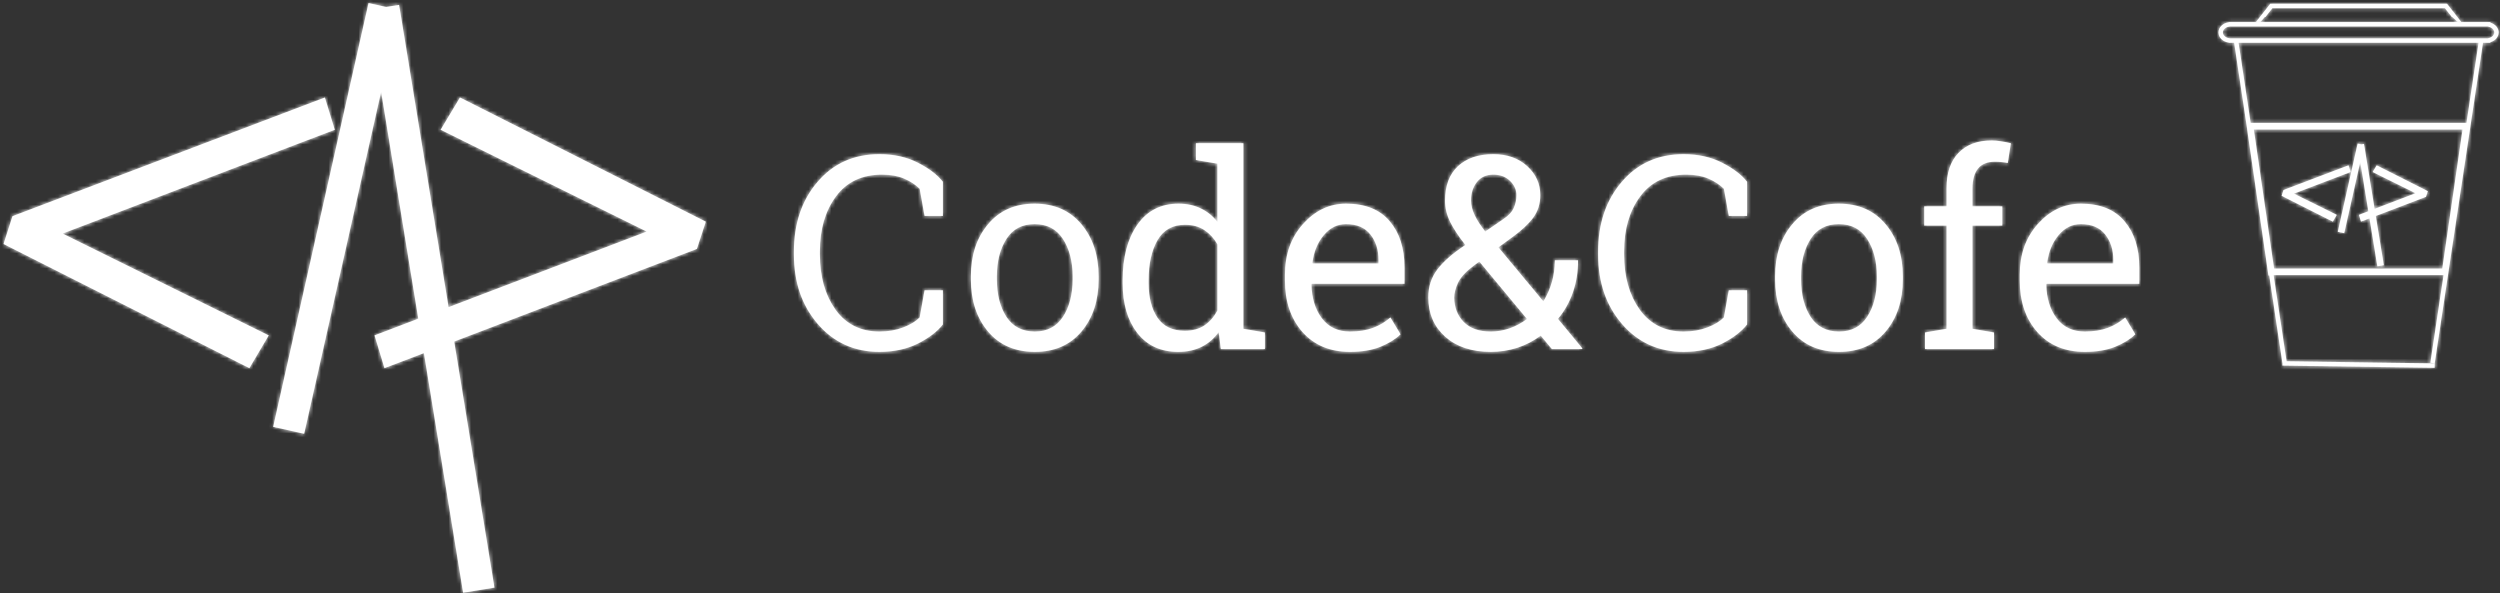 <svg width="666" height="158" viewBox="0 0 666 158" fill="none" xmlns="http://www.w3.org/2000/svg">
<rect x="0" y="0" width="666" height="158" fill="#333333" stroke="none"/>
<mask id="path-1-inside-1" fill="white">
<path fill-rule="evenodd" clip-rule="evenodd" d="M101.534 24.452L81.033 115.568L72.772 113.709L98.175 0.804L102.871 1.861L106.326 1.295L119.503 81.824L172.283 61.694L117.374 34.571L122.535 25.971L188.028 59.048L185.646 66.325L121.003 90.99L131.729 156.539L123.372 157.907L112.927 94.072L102.423 98.08L99.777 89.347L111.427 84.904L101.534 24.452ZM86.546 25.971L89.192 34.571L16.686 62.224L71.595 89.347L66.435 98.08L0.941 65.002L3.323 57.593L86.546 25.971ZM251.188 57.527H246.301L245 50.285C243.875 49.184 242.492 48.281 240.852 47.578C239.211 46.875 237.254 46.523 234.98 46.523C229.66 46.523 225.57 48.457 222.711 52.324C219.852 56.168 218.422 61.055 218.422 66.984V67.793C218.422 73.723 219.816 78.633 222.605 82.523C225.418 86.391 229.309 88.324 234.277 88.324C236.598 88.324 238.707 87.961 240.605 87.234C242.504 86.508 243.969 85.617 245 84.562L246.301 77.32H251.188V86.426C249.711 88.324 247.496 90.023 244.543 91.523C241.59 93 238.168 93.738 234.277 93.738C227.621 93.738 222.16 91.277 217.895 86.356C213.629 81.434 211.496 75.246 211.496 67.793V67.055C211.496 59.555 213.594 53.355 217.789 48.457C221.984 43.535 227.48 41.074 234.277 41.074C238.168 41.074 241.59 41.836 244.543 43.359C247.496 44.859 249.711 46.547 251.188 48.422V57.527ZM258.641 73.629C258.641 68.004 260.164 63.375 263.211 59.742C266.258 56.086 270.395 54.258 275.621 54.258C280.871 54.258 285.02 56.074 288.066 59.707C291.137 63.34 292.672 67.981 292.672 73.629V74.402C292.672 80.074 291.148 84.715 288.102 88.324C285.055 91.934 280.918 93.738 275.691 93.738C270.418 93.738 266.258 91.934 263.211 88.324C260.164 84.691 258.641 80.051 258.641 74.402V73.629ZM265.566 74.402C265.566 78.434 266.41 81.762 268.098 84.387C269.809 87.012 272.34 88.324 275.691 88.324C278.973 88.324 281.469 87.012 283.18 84.387C284.891 81.762 285.746 78.434 285.746 74.402V73.629C285.746 69.644 284.891 66.328 283.18 63.68C281.469 61.031 278.949 59.707 275.621 59.707C272.293 59.707 269.785 61.031 268.098 63.68C266.41 66.328 265.566 69.644 265.566 73.629V74.402ZM324.664 88.465C323.422 90.199 321.898 91.512 320.094 92.402C318.312 93.293 316.238 93.738 313.871 93.738C309.23 93.738 305.598 92.062 302.973 88.711C300.371 85.336 299.07 80.906 299.07 75.422V74.684C299.07 68.566 300.371 63.633 302.973 59.883C305.598 56.133 309.254 54.258 313.941 54.258C316.191 54.258 318.172 54.68 319.883 55.523C321.617 56.344 323.094 57.539 324.312 59.109V43.605L318.582 42.621V38.156H324.312H331.238V87.586L336.969 88.57V93H325.227L324.664 88.465ZM305.996 75.422C305.996 79.242 306.781 82.312 308.352 84.633C309.922 86.953 312.348 88.113 315.629 88.113C317.691 88.113 319.426 87.644 320.832 86.707C322.238 85.769 323.398 84.445 324.312 82.734V65.086C323.422 63.492 322.262 62.227 320.832 61.289C319.402 60.352 317.691 59.883 315.699 59.883C312.395 59.883 309.945 61.254 308.352 63.996C306.781 66.738 305.996 70.301 305.996 74.684V75.422ZM359.645 93.738C354.348 93.738 350.129 91.981 346.988 88.465C343.871 84.926 342.312 80.344 342.312 74.719V73.172C342.312 67.758 343.918 63.258 347.129 59.672C350.363 56.062 354.184 54.258 358.59 54.258C363.699 54.258 367.566 55.805 370.191 58.898C372.84 61.992 374.164 66.117 374.164 71.273V75.598H349.484L349.379 75.773C349.449 79.43 350.375 82.441 352.156 84.809C353.938 87.152 356.434 88.324 359.645 88.324C361.988 88.324 364.039 87.996 365.797 87.34C367.578 86.66 369.113 85.734 370.402 84.562L373.109 89.062C371.75 90.375 369.945 91.488 367.695 92.402C365.469 93.293 362.785 93.738 359.645 93.738ZM358.59 59.707C356.27 59.707 354.289 60.691 352.648 62.66C351.008 64.606 350 67.055 349.625 70.008L349.695 70.184H367.238V69.269C367.238 66.551 366.512 64.277 365.059 62.449C363.605 60.621 361.449 59.707 358.59 59.707ZM380.492 79.219C380.492 76.359 381.312 73.863 382.953 71.731C384.617 69.574 387.09 67.418 390.371 65.262C388.543 62.941 387.184 60.879 386.293 59.074C385.402 57.246 384.957 55.371 384.957 53.449C384.957 49.488 386.094 46.441 388.367 44.309C390.664 42.152 393.816 41.074 397.824 41.074C401.527 41.074 404.539 42.141 406.859 44.273C409.18 46.406 410.34 48.973 410.34 51.973C410.34 54.27 409.719 56.262 408.477 57.949C407.258 59.613 405.441 61.324 403.027 63.082L399.195 65.894L411.148 80.273C412.109 78.75 412.859 77.062 413.398 75.211C413.938 73.359 414.207 71.402 414.207 69.34H420.395C420.395 72.41 419.938 75.258 419.023 77.883C418.109 80.508 416.785 82.863 415.051 84.949L421.555 92.824L421.484 93H413.434L410.445 89.414C408.57 90.82 406.496 91.898 404.223 92.648C401.949 93.375 399.594 93.738 397.156 93.738C392.07 93.738 388.016 92.391 384.992 89.695C381.992 87 380.492 83.508 380.492 79.219ZM397.156 88.324C398.844 88.324 400.508 88.043 402.148 87.481C403.789 86.894 405.336 86.062 406.789 84.984L394.098 69.691L392.691 70.711C390.559 72.305 389.141 73.828 388.438 75.281C387.758 76.734 387.418 78.047 387.418 79.219C387.418 81.867 388.25 84.047 389.914 85.758C391.578 87.469 393.992 88.324 397.156 88.324ZM391.883 53.379C391.883 54.621 392.199 55.922 392.832 57.281C393.465 58.617 394.414 60.082 395.68 61.676L400.531 58.336C401.867 57.445 402.77 56.484 403.238 55.453C403.73 54.398 403.977 53.238 403.977 51.973C403.977 50.543 403.402 49.277 402.254 48.176C401.129 47.074 399.652 46.523 397.824 46.523C395.926 46.523 394.461 47.191 393.43 48.527C392.398 49.84 391.883 51.457 391.883 53.379ZM465.43 57.527H460.543L459.242 50.285C458.117 49.184 456.734 48.281 455.094 47.578C453.453 46.875 451.496 46.523 449.223 46.523C443.902 46.523 439.812 48.457 436.953 52.324C434.094 56.168 432.664 61.055 432.664 66.984V67.793C432.664 73.723 434.059 78.633 436.848 82.523C439.66 86.391 443.551 88.324 448.52 88.324C450.84 88.324 452.949 87.961 454.848 87.234C456.746 86.508 458.211 85.617 459.242 84.562L460.543 77.32H465.43V86.426C463.953 88.324 461.738 90.023 458.785 91.523C455.832 93 452.41 93.738 448.52 93.738C441.863 93.738 436.402 91.277 432.137 86.356C427.871 81.434 425.738 75.246 425.738 67.793V67.055C425.738 59.555 427.836 53.355 432.031 48.457C436.227 43.535 441.723 41.074 448.52 41.074C452.41 41.074 455.832 41.836 458.785 43.359C461.738 44.859 463.953 46.547 465.43 48.422V57.527ZM472.883 73.629C472.883 68.004 474.406 63.375 477.453 59.742C480.5 56.086 484.637 54.258 489.863 54.258C495.113 54.258 499.262 56.074 502.309 59.707C505.379 63.34 506.914 67.981 506.914 73.629V74.402C506.914 80.074 505.391 84.715 502.344 88.324C499.297 91.934 495.16 93.738 489.934 93.738C484.66 93.738 480.5 91.934 477.453 88.324C474.406 84.691 472.883 80.051 472.883 74.402V73.629ZM479.809 74.402C479.809 78.434 480.652 81.762 482.34 84.387C484.051 87.012 486.582 88.324 489.934 88.324C493.215 88.324 495.711 87.012 497.422 84.387C499.133 81.762 499.988 78.434 499.988 74.402V73.629C499.988 69.644 499.133 66.328 497.422 63.68C495.711 61.031 493.191 59.707 489.863 59.707C486.535 59.707 484.027 61.031 482.34 63.68C480.652 66.328 479.809 69.644 479.809 73.629V74.402ZM512.609 54.961H518.551V50.145C518.551 46.09 519.605 42.961 521.715 40.758C523.848 38.531 526.812 37.418 530.609 37.418C531.406 37.418 532.203 37.488 533 37.629C533.82 37.746 534.723 37.922 535.707 38.156L534.863 43.43C534.441 43.336 533.926 43.254 533.316 43.184C532.73 43.113 532.121 43.078 531.488 43.078C529.449 43.078 527.937 43.688 526.953 44.906C525.969 46.102 525.477 47.848 525.477 50.145V54.961H533.422V60.094H525.477V87.586L531.207 88.57V93H512.82V88.57L518.551 87.586V60.094H512.609V54.961ZM555.395 93.738C550.098 93.738 545.879 91.981 542.738 88.465C539.621 84.926 538.062 80.344 538.062 74.719V73.172C538.062 67.758 539.668 63.258 542.879 59.672C546.113 56.062 549.934 54.258 554.34 54.258C559.449 54.258 563.316 55.805 565.941 58.898C568.59 61.992 569.914 66.117 569.914 71.273V75.598H545.234L545.129 75.773C545.199 79.43 546.125 82.441 547.906 84.809C549.687 87.152 552.184 88.324 555.395 88.324C557.738 88.324 559.789 87.996 561.547 87.34C563.328 86.66 564.863 85.734 566.152 84.562L568.859 89.062C567.5 90.375 565.695 91.488 563.445 92.402C561.219 93.293 558.535 93.738 555.395 93.738ZM554.34 59.707C552.02 59.707 550.039 60.691 548.398 62.66C546.758 64.606 545.75 67.055 545.375 70.008L545.445 70.184H562.988V69.269C562.988 66.551 562.262 64.277 560.809 62.449C559.355 60.621 557.199 59.707 554.34 59.707ZM602.179 5.849H600.992L601.915 4.674L604.798 1H651.887L654.77 4.674L655.693 5.849H654.725L653.272 4.527H653.16L651.315 2.176H605.37L603.525 4.527H603.363L602.179 5.849ZM594.12 7.052L593.928 7.079C592.763 7.242 592.176 8.019 592.176 8.641C592.176 9.263 592.763 10.041 593.928 10.204L594.12 10.23L594.318 10.23L662.331 10.23H662.331H662.733L663.105 10.121C664.031 9.848 664.473 9.193 664.473 8.641C664.473 8.089 664.031 7.434 663.105 7.161L662.733 7.052H662.331H594.318H594.12ZM663.437 6.034V5.876H662.331H662.261H594.94H594.318H593.765V5.915C592.196 6.134 591 7.271 591 8.641C591 10.011 592.196 11.148 593.765 11.368V11.406L594.318 11.406L594.94 11.406H595.177L598.641 34.397V34.504L604.313 73.422L604.517 73.392L608.038 96.757L608.029 97.397L648.586 97.984L648.603 96.809L652.127 73.422L652.13 73.422L652.209 72.878L661.472 11.406H662.261H662.331H662.331H663.437V11.249C664.725 10.869 665.649 9.845 665.649 8.641C665.649 7.437 664.725 6.413 663.437 6.034ZM657.068 32.74L660.283 11.406H596.366L599.58 32.74H657.068ZM605.692 73.298L609.148 96.237L648.603 96.809L647.44 96.634L650.957 73.298H605.692ZM656.019 34.504H600.423L605.82 71.534H650.623L656.019 34.504ZM628.773 43.156L624.504 62.13L622.783 61.743L628.073 38.231L629.051 38.451L629.771 38.334L632.602 55.634L643.506 51.475L632.071 45.827L633.146 44.036L646.784 50.924L646.289 52.44L632.914 57.543L635.061 70.662L633.321 70.946L631.232 58.185L628.958 59.052L628.407 57.234L630.92 56.276L628.773 43.156ZM625.652 44.036L626.203 45.827L611.104 51.586L622.538 57.234L621.464 59.052L607.825 52.164L608.321 50.621L625.652 44.036Z"/>
</mask>
<path fill-rule="evenodd" clip-rule="evenodd" d="M101.534 24.452L81.033 115.568L72.772 113.709L98.175 0.804L102.871 1.861L106.326 1.295L119.503 81.824L172.283 61.694L117.374 34.571L122.535 25.971L188.028 59.048L185.646 66.325L121.003 90.99L131.729 156.539L123.372 157.907L112.927 94.072L102.423 98.08L99.777 89.347L111.427 84.904L101.534 24.452ZM86.546 25.971L89.192 34.571L16.686 62.224L71.595 89.347L66.435 98.08L0.941 65.002L3.323 57.593L86.546 25.971ZM251.188 57.527H246.301L245 50.285C243.875 49.184 242.492 48.281 240.852 47.578C239.211 46.875 237.254 46.523 234.98 46.523C229.66 46.523 225.57 48.457 222.711 52.324C219.852 56.168 218.422 61.055 218.422 66.984V67.793C218.422 73.723 219.816 78.633 222.605 82.523C225.418 86.391 229.309 88.324 234.277 88.324C236.598 88.324 238.707 87.961 240.605 87.234C242.504 86.508 243.969 85.617 245 84.562L246.301 77.32H251.188V86.426C249.711 88.324 247.496 90.023 244.543 91.523C241.59 93 238.168 93.738 234.277 93.738C227.621 93.738 222.16 91.277 217.895 86.356C213.629 81.434 211.496 75.246 211.496 67.793V67.055C211.496 59.555 213.594 53.355 217.789 48.457C221.984 43.535 227.48 41.074 234.277 41.074C238.168 41.074 241.59 41.836 244.543 43.359C247.496 44.859 249.711 46.547 251.188 48.422V57.527ZM258.641 73.629C258.641 68.004 260.164 63.375 263.211 59.742C266.258 56.086 270.395 54.258 275.621 54.258C280.871 54.258 285.02 56.074 288.066 59.707C291.137 63.34 292.672 67.981 292.672 73.629V74.402C292.672 80.074 291.148 84.715 288.102 88.324C285.055 91.934 280.918 93.738 275.691 93.738C270.418 93.738 266.258 91.934 263.211 88.324C260.164 84.691 258.641 80.051 258.641 74.402V73.629ZM265.566 74.402C265.566 78.434 266.41 81.762 268.098 84.387C269.809 87.012 272.34 88.324 275.691 88.324C278.973 88.324 281.469 87.012 283.18 84.387C284.891 81.762 285.746 78.434 285.746 74.402V73.629C285.746 69.644 284.891 66.328 283.18 63.68C281.469 61.031 278.949 59.707 275.621 59.707C272.293 59.707 269.785 61.031 268.098 63.68C266.41 66.328 265.566 69.644 265.566 73.629V74.402ZM324.664 88.465C323.422 90.199 321.898 91.512 320.094 92.402C318.312 93.293 316.238 93.738 313.871 93.738C309.23 93.738 305.598 92.062 302.973 88.711C300.371 85.336 299.07 80.906 299.07 75.422V74.684C299.07 68.566 300.371 63.633 302.973 59.883C305.598 56.133 309.254 54.258 313.941 54.258C316.191 54.258 318.172 54.68 319.883 55.523C321.617 56.344 323.094 57.539 324.312 59.109V43.605L318.582 42.621V38.156H324.312H331.238V87.586L336.969 88.57V93H325.227L324.664 88.465ZM305.996 75.422C305.996 79.242 306.781 82.312 308.352 84.633C309.922 86.953 312.348 88.113 315.629 88.113C317.691 88.113 319.426 87.644 320.832 86.707C322.238 85.769 323.398 84.445 324.312 82.734V65.086C323.422 63.492 322.262 62.227 320.832 61.289C319.402 60.352 317.691 59.883 315.699 59.883C312.395 59.883 309.945 61.254 308.352 63.996C306.781 66.738 305.996 70.301 305.996 74.684V75.422ZM359.645 93.738C354.348 93.738 350.129 91.981 346.988 88.465C343.871 84.926 342.312 80.344 342.312 74.719V73.172C342.312 67.758 343.918 63.258 347.129 59.672C350.363 56.062 354.184 54.258 358.59 54.258C363.699 54.258 367.566 55.805 370.191 58.898C372.84 61.992 374.164 66.117 374.164 71.273V75.598H349.484L349.379 75.773C349.449 79.43 350.375 82.441 352.156 84.809C353.938 87.152 356.434 88.324 359.645 88.324C361.988 88.324 364.039 87.996 365.797 87.34C367.578 86.66 369.113 85.734 370.402 84.562L373.109 89.062C371.75 90.375 369.945 91.488 367.695 92.402C365.469 93.293 362.785 93.738 359.645 93.738ZM358.59 59.707C356.27 59.707 354.289 60.691 352.648 62.66C351.008 64.606 350 67.055 349.625 70.008L349.695 70.184H367.238V69.269C367.238 66.551 366.512 64.277 365.059 62.449C363.605 60.621 361.449 59.707 358.59 59.707ZM380.492 79.219C380.492 76.359 381.312 73.863 382.953 71.731C384.617 69.574 387.09 67.418 390.371 65.262C388.543 62.941 387.184 60.879 386.293 59.074C385.402 57.246 384.957 55.371 384.957 53.449C384.957 49.488 386.094 46.441 388.367 44.309C390.664 42.152 393.816 41.074 397.824 41.074C401.527 41.074 404.539 42.141 406.859 44.273C409.18 46.406 410.34 48.973 410.34 51.973C410.34 54.27 409.719 56.262 408.477 57.949C407.258 59.613 405.441 61.324 403.027 63.082L399.195 65.894L411.148 80.273C412.109 78.75 412.859 77.062 413.398 75.211C413.938 73.359 414.207 71.402 414.207 69.34H420.395C420.395 72.41 419.938 75.258 419.023 77.883C418.109 80.508 416.785 82.863 415.051 84.949L421.555 92.824L421.484 93H413.434L410.445 89.414C408.57 90.82 406.496 91.898 404.223 92.648C401.949 93.375 399.594 93.738 397.156 93.738C392.07 93.738 388.016 92.391 384.992 89.695C381.992 87 380.492 83.508 380.492 79.219ZM397.156 88.324C398.844 88.324 400.508 88.043 402.148 87.481C403.789 86.894 405.336 86.062 406.789 84.984L394.098 69.691L392.691 70.711C390.559 72.305 389.141 73.828 388.438 75.281C387.758 76.734 387.418 78.047 387.418 79.219C387.418 81.867 388.25 84.047 389.914 85.758C391.578 87.469 393.992 88.324 397.156 88.324ZM391.883 53.379C391.883 54.621 392.199 55.922 392.832 57.281C393.465 58.617 394.414 60.082 395.68 61.676L400.531 58.336C401.867 57.445 402.77 56.484 403.238 55.453C403.73 54.398 403.977 53.238 403.977 51.973C403.977 50.543 403.402 49.277 402.254 48.176C401.129 47.074 399.652 46.523 397.824 46.523C395.926 46.523 394.461 47.191 393.43 48.527C392.398 49.84 391.883 51.457 391.883 53.379ZM465.43 57.527H460.543L459.242 50.285C458.117 49.184 456.734 48.281 455.094 47.578C453.453 46.875 451.496 46.523 449.223 46.523C443.902 46.523 439.812 48.457 436.953 52.324C434.094 56.168 432.664 61.055 432.664 66.984V67.793C432.664 73.723 434.059 78.633 436.848 82.523C439.66 86.391 443.551 88.324 448.52 88.324C450.84 88.324 452.949 87.961 454.848 87.234C456.746 86.508 458.211 85.617 459.242 84.562L460.543 77.32H465.43V86.426C463.953 88.324 461.738 90.023 458.785 91.523C455.832 93 452.41 93.738 448.52 93.738C441.863 93.738 436.402 91.277 432.137 86.356C427.871 81.434 425.738 75.246 425.738 67.793V67.055C425.738 59.555 427.836 53.355 432.031 48.457C436.227 43.535 441.723 41.074 448.52 41.074C452.41 41.074 455.832 41.836 458.785 43.359C461.738 44.859 463.953 46.547 465.43 48.422V57.527ZM472.883 73.629C472.883 68.004 474.406 63.375 477.453 59.742C480.5 56.086 484.637 54.258 489.863 54.258C495.113 54.258 499.262 56.074 502.309 59.707C505.379 63.34 506.914 67.981 506.914 73.629V74.402C506.914 80.074 505.391 84.715 502.344 88.324C499.297 91.934 495.16 93.738 489.934 93.738C484.66 93.738 480.5 91.934 477.453 88.324C474.406 84.691 472.883 80.051 472.883 74.402V73.629ZM479.809 74.402C479.809 78.434 480.652 81.762 482.34 84.387C484.051 87.012 486.582 88.324 489.934 88.324C493.215 88.324 495.711 87.012 497.422 84.387C499.133 81.762 499.988 78.434 499.988 74.402V73.629C499.988 69.644 499.133 66.328 497.422 63.68C495.711 61.031 493.191 59.707 489.863 59.707C486.535 59.707 484.027 61.031 482.34 63.68C480.652 66.328 479.809 69.644 479.809 73.629V74.402ZM512.609 54.961H518.551V50.145C518.551 46.09 519.605 42.961 521.715 40.758C523.848 38.531 526.812 37.418 530.609 37.418C531.406 37.418 532.203 37.488 533 37.629C533.82 37.746 534.723 37.922 535.707 38.156L534.863 43.43C534.441 43.336 533.926 43.254 533.316 43.184C532.73 43.113 532.121 43.078 531.488 43.078C529.449 43.078 527.937 43.688 526.953 44.906C525.969 46.102 525.477 47.848 525.477 50.145V54.961H533.422V60.094H525.477V87.586L531.207 88.57V93H512.82V88.57L518.551 87.586V60.094H512.609V54.961ZM555.395 93.738C550.098 93.738 545.879 91.981 542.738 88.465C539.621 84.926 538.062 80.344 538.062 74.719V73.172C538.062 67.758 539.668 63.258 542.879 59.672C546.113 56.062 549.934 54.258 554.34 54.258C559.449 54.258 563.316 55.805 565.941 58.898C568.59 61.992 569.914 66.117 569.914 71.273V75.598H545.234L545.129 75.773C545.199 79.43 546.125 82.441 547.906 84.809C549.687 87.152 552.184 88.324 555.395 88.324C557.738 88.324 559.789 87.996 561.547 87.34C563.328 86.66 564.863 85.734 566.152 84.562L568.859 89.062C567.5 90.375 565.695 91.488 563.445 92.402C561.219 93.293 558.535 93.738 555.395 93.738ZM554.34 59.707C552.02 59.707 550.039 60.691 548.398 62.66C546.758 64.606 545.75 67.055 545.375 70.008L545.445 70.184H562.988V69.269C562.988 66.551 562.262 64.277 560.809 62.449C559.355 60.621 557.199 59.707 554.34 59.707ZM602.179 5.849H600.992L601.915 4.674L604.798 1H651.887L654.77 4.674L655.693 5.849H654.725L653.272 4.527H653.16L651.315 2.176H605.37L603.525 4.527H603.363L602.179 5.849ZM594.12 7.052L593.928 7.079C592.763 7.242 592.176 8.019 592.176 8.641C592.176 9.263 592.763 10.041 593.928 10.204L594.12 10.23L594.318 10.23L662.331 10.23H662.331H662.733L663.105 10.121C664.031 9.848 664.473 9.193 664.473 8.641C664.473 8.089 664.031 7.434 663.105 7.161L662.733 7.052H662.331H594.318H594.12ZM663.437 6.034V5.876H662.331H662.261H594.94H594.318H593.765V5.915C592.196 6.134 591 7.271 591 8.641C591 10.011 592.196 11.148 593.765 11.368V11.406L594.318 11.406L594.94 11.406H595.177L598.641 34.397V34.504L604.313 73.422L604.517 73.392L608.038 96.757L608.029 97.397L648.586 97.984L648.603 96.809L652.127 73.422L652.13 73.422L652.209 72.878L661.472 11.406H662.261H662.331H662.331H663.437V11.249C664.725 10.869 665.649 9.845 665.649 8.641C665.649 7.437 664.725 6.413 663.437 6.034ZM657.068 32.74L660.283 11.406H596.366L599.58 32.74H657.068ZM605.692 73.298L609.148 96.237L648.603 96.809L647.44 96.634L650.957 73.298H605.692ZM656.019 34.504H600.423L605.82 71.534H650.623L656.019 34.504ZM628.773 43.156L624.504 62.13L622.783 61.743L628.073 38.231L629.051 38.451L629.771 38.334L632.602 55.634L643.506 51.475L632.071 45.827L633.146 44.036L646.784 50.924L646.289 52.44L632.914 57.543L635.061 70.662L633.321 70.946L631.232 58.185L628.958 59.052L628.407 57.234L630.92 56.276L628.773 43.156ZM625.652 44.036L626.203 45.827L611.104 51.586L622.538 57.234L621.464 59.052L607.825 52.164L608.321 50.621L625.652 44.036Z" fill="white"/>
<path d="M650.613 -11.089H606.072V20.143H650.613V-11.089ZM81.033 115.568L74.177 146.038L104.648 152.894L111.504 122.423L81.033 115.568ZM101.534 24.452L132.357 19.408L71.064 17.596L101.534 24.452ZM72.772 113.709L42.301 106.853L35.446 137.323L65.916 144.179L72.772 113.709ZM98.175 0.804L105.031 -29.666L74.561 -36.522L67.705 -6.052L98.175 0.804ZM102.871 1.861L96.016 32.331L101.931 33.662L107.915 32.683L102.871 1.861ZM106.326 1.295L137.148 -3.748L132.104 -34.571L101.282 -29.527L106.326 1.295ZM119.503 81.824L88.681 86.868L94.863 124.648L130.633 111.006L119.503 81.824ZM172.283 61.694L183.413 90.876L250.264 65.38L186.116 33.692L172.283 61.694ZM117.374 34.571L90.593 18.502L73.156 47.563L103.542 62.573L117.374 34.571ZM122.535 25.971L136.615 -1.908L110.694 -14.999L95.753 9.902L122.535 25.971ZM188.028 59.048L217.711 68.763L226.056 43.265L202.108 31.17L188.028 59.048ZM185.646 66.325L196.78 95.505L210.697 90.196L215.33 76.04L185.646 66.325ZM121.003 90.99L109.869 61.81L86.067 70.892L90.181 96.034L121.003 90.99ZM131.729 156.539L136.773 187.362L167.595 182.318L162.552 151.496L131.729 156.539ZM123.372 157.907L92.55 162.951L97.594 193.773L128.416 188.729L123.372 157.907ZM112.927 94.072L143.749 89.028L137.566 51.242L101.793 64.892L112.927 94.072ZM102.423 98.08L72.533 107.137L82.251 139.205L113.557 127.26L102.423 98.08ZM99.777 89.347L88.648 60.165L61.443 70.54L69.887 98.405L99.777 89.347ZM111.427 84.904L122.556 114.086L146.364 105.006L142.249 79.861L111.427 84.904ZM89.192 34.571L100.322 63.753L127.643 53.333L119.044 25.386L89.192 34.571ZM86.546 25.971L116.397 16.786L106.599 -15.06L75.453 -3.225L86.546 25.971ZM16.686 62.224L5.557 33.042L-61.295 58.538L2.854 90.226L16.686 62.224ZM71.595 89.347L98.484 105.236L115.609 76.254L85.427 61.345L71.595 89.347ZM66.435 98.08L52.355 125.958L78.451 139.138L93.324 113.968L66.435 98.08ZM0.941 65.002L-28.793 55.445L-36.959 80.85L-13.139 92.881L0.941 65.002ZM3.323 57.593L-7.77 28.397L-21.814 33.733L-26.411 48.035L3.323 57.593ZM246.301 57.527L215.56 63.049L220.178 88.76H246.301V57.527ZM251.188 57.527V88.76H282.42V57.527H251.188ZM245 50.285L275.74 44.764L273.977 34.947L266.851 27.969L245 50.285ZM222.711 52.324L247.77 70.966L247.797 70.929L247.824 70.893L222.711 52.324ZM222.605 82.523L197.222 100.72L197.284 100.807L197.347 100.893L222.605 82.523ZM245 84.562L267.331 106.398L274.043 99.533L275.74 90.084L245 84.562ZM246.301 77.32V46.088H220.178L215.56 71.799L246.301 77.32ZM251.188 77.32H282.42V46.088H251.188V77.32ZM251.188 86.426L275.841 105.601L282.42 97.142V86.426H251.188ZM244.543 91.523L258.51 119.458L258.599 119.414L258.687 119.369L244.543 91.523ZM217.789 48.457L241.51 68.773L241.534 68.745L241.558 68.717L217.789 48.457ZM244.543 43.359L230.224 71.116L230.311 71.161L230.399 71.205L244.543 43.359ZM251.188 48.422H282.42V37.6L275.725 29.099L251.188 48.422ZM263.211 59.742L287.141 79.812L287.173 79.775L287.204 79.737L263.211 59.742ZM288.066 59.707L264.137 79.777L264.174 79.822L264.212 79.868L288.066 59.707ZM263.211 88.324L239.281 108.394L239.313 108.433L239.345 108.471L263.211 88.324ZM268.098 84.387L241.826 101.276L241.879 101.358L241.933 101.441L268.098 84.387ZM320.094 92.402L306.272 64.395L306.199 64.431L306.126 64.467L320.094 92.402ZM324.664 88.465L355.659 84.621L345.819 5.289L299.273 70.279L324.664 88.465ZM302.973 88.711L278.236 107.778L278.31 107.874L278.384 107.969L302.973 88.711ZM302.973 59.883L277.386 41.972L277.349 42.026L277.311 42.08L302.973 59.883ZM319.883 55.523L306.069 83.535L306.298 83.648L306.529 83.757L319.883 55.523ZM324.312 59.109L299.639 78.259L355.545 150.291V59.109H324.312ZM324.312 43.605H355.545V17.281L329.6 12.824L324.312 43.605ZM318.582 42.621H287.35V68.946L313.294 73.403L318.582 42.621ZM318.582 38.156V6.924H287.35V38.156H318.582ZM331.238 38.156H362.471V6.924H331.238V38.156ZM331.238 87.586H300.006V113.911L325.951 118.367L331.238 87.586ZM336.969 88.57H368.201V62.246L342.256 57.789L336.969 88.57ZM336.969 93V124.232H368.201V93H336.969ZM325.227 93L294.232 96.844L297.629 124.232H325.227V93ZM324.312 82.734L351.86 97.451L355.545 90.554V82.734H324.312ZM324.312 65.086H355.545V56.951L351.577 49.85L324.312 65.086ZM308.352 63.996L281.349 48.302L281.298 48.389L281.249 48.476L308.352 63.996ZM346.988 88.465L323.551 109.108L323.623 109.19L323.696 109.272L346.988 88.465ZM347.129 59.672L323.869 38.829L323.861 38.837L347.129 59.672ZM370.191 58.898L346.377 79.105L346.421 79.157L346.465 79.209L370.191 58.898ZM374.164 75.598V106.83H405.396V75.598H374.164ZM349.484 75.598V44.365H331.801L322.703 59.529L349.484 75.598ZM349.379 75.773L322.597 59.705L317.98 67.401L318.152 76.374L349.379 75.773ZM352.156 84.809L327.2 103.587L327.245 103.647L327.29 103.707L352.156 84.809ZM365.797 87.34L376.72 116.6L376.826 116.56L376.931 116.52L365.797 87.34ZM370.402 84.562L397.165 68.463L377.55 35.855L349.393 61.453L370.402 84.562ZM373.109 89.062L394.803 111.531L412.687 94.264L399.872 72.963L373.109 89.062ZM367.695 92.402L379.295 121.401L379.373 121.37L379.45 121.338L367.695 92.402ZM352.648 62.66L376.523 82.796L376.583 82.725L376.642 82.655L352.648 62.66ZM349.625 70.008L318.642 66.073L317.623 74.097L320.627 81.607L349.625 70.008ZM349.695 70.184L320.697 81.783L328.55 101.416H349.695V70.184ZM367.238 70.184V101.416H398.471V70.184H367.238ZM382.953 71.731L358.228 52.649L358.213 52.668L358.198 52.688L382.953 71.731ZM390.371 65.262L407.523 91.363L435.969 72.67L414.904 45.933L390.371 65.262ZM386.293 59.074L358.215 72.753L358.25 72.825L358.286 72.896L386.293 59.074ZM388.367 44.309L409.736 67.086L409.744 67.079L388.367 44.309ZM408.477 57.949L383.324 39.434L383.302 39.465L383.279 39.495L408.477 57.949ZM403.027 63.082L384.643 37.834L384.595 37.869L384.548 37.904L403.027 63.082ZM399.195 65.894L380.716 40.716L353.969 60.347L375.178 85.86L399.195 65.894ZM411.148 80.273L387.131 100.239L414.622 133.309L437.565 96.936L411.148 80.273ZM414.207 69.34V38.108H382.975V69.34H414.207ZM420.395 69.34H451.627V38.108H420.395V69.34ZM415.051 84.949L391.035 64.981L374.489 84.882L390.97 104.838L415.051 84.949ZM421.555 92.824L450.553 104.424L457.434 87.221L445.636 72.936L421.555 92.824ZM421.484 93V124.232H442.63L450.483 104.599L421.484 93ZM413.434 93L389.44 112.994L398.805 124.232H413.434V93ZM410.445 89.414L434.439 69.42L415.443 46.625L391.706 64.428L410.445 89.414ZM404.223 92.648L413.73 122.398L413.869 122.354L414.007 122.308L404.223 92.648ZM384.992 89.695L364.119 112.928L364.164 112.968L364.209 113.009L384.992 89.695ZM402.148 87.481L412.278 117.025L412.466 116.96L412.653 116.893L402.148 87.481ZM406.789 84.984L425.399 110.067L451.884 90.417L430.823 65.039L406.789 84.984ZM394.098 69.691L418.132 49.746L399.45 27.234L375.765 44.405L394.098 69.691ZM392.691 70.711L374.359 45.425L374.177 45.557L373.996 45.692L392.691 70.711ZM388.438 75.281L360.323 61.678L360.234 61.863L360.147 62.049L388.438 75.281ZM392.832 57.281L364.517 70.462L364.562 70.557L364.606 70.651L392.832 57.281ZM395.68 61.676L371.221 81.099L389.362 103.942L413.389 87.402L395.68 61.676ZM400.531 58.336L383.207 32.349L383.013 32.478L382.821 32.61L400.531 58.336ZM403.238 55.453L374.936 42.245L374.87 42.387L374.805 42.529L403.238 55.453ZM402.254 48.176L380.403 70.492L380.518 70.604L380.634 70.716L402.254 48.176ZM393.43 48.527L417.988 67.823L418.071 67.718L418.153 67.612L393.43 48.527ZM460.543 57.527L429.803 63.049L434.421 88.76H460.543V57.527ZM465.43 57.527V88.76H496.662V57.527H465.43ZM459.242 50.285L489.983 44.764L488.219 34.947L481.093 27.969L459.242 50.285ZM436.953 52.324L462.012 70.966L462.039 70.929L462.066 70.893L436.953 52.324ZM436.848 82.523L411.464 100.72L411.526 100.807L411.589 100.893L436.848 82.523ZM459.242 84.562L481.573 106.398L488.285 99.533L489.983 90.084L459.242 84.562ZM460.543 77.32V46.088H434.421L429.803 71.799L460.543 77.32ZM465.43 77.32H496.662V46.088H465.43V77.32ZM465.43 86.426L490.083 105.601L496.662 97.142V86.426H465.43ZM458.785 91.523L472.753 119.458L472.841 119.414L472.929 119.369L458.785 91.523ZM432.031 48.457L455.753 68.773L455.777 68.745L455.8 68.717L432.031 48.457ZM458.785 43.359L444.466 71.116L444.554 71.161L444.641 71.205L458.785 43.359ZM465.43 48.422H496.662V37.6L489.967 29.099L465.43 48.422ZM477.453 59.742L501.383 79.812L501.415 79.775L501.446 79.737L477.453 59.742ZM502.309 59.707L478.379 79.777L478.417 79.822L478.455 79.868L502.309 59.707ZM477.453 88.324L453.523 108.394L453.555 108.433L453.587 108.471L477.453 88.324ZM482.34 84.387L456.068 101.276L456.121 101.358L456.175 101.441L482.34 84.387ZM518.551 54.961V86.193H549.783V54.961H518.551ZM512.609 54.961V23.729H481.377V54.961H512.609ZM521.715 40.758L499.161 19.153L499.155 19.159L521.715 40.758ZM533 37.629L527.572 68.386L528.076 68.475L528.583 68.547L533 37.629ZM535.707 38.156L566.547 43.091L571.124 14.484L542.941 7.773L535.707 38.156ZM534.863 43.43L528.088 73.918L560.463 81.113L565.703 48.364L534.863 43.43ZM533.316 43.184L529.595 74.193L529.666 74.202L529.736 74.21L533.316 43.184ZM526.953 44.906L551.062 64.761L551.157 64.646L551.25 64.531L526.953 44.906ZM525.477 54.961H494.244V86.193H525.477V54.961ZM533.422 54.961H564.654V23.729H533.422V54.961ZM533.422 60.094V91.326H564.654V60.094H533.422ZM525.477 60.094V28.861H494.244V60.094H525.477ZM525.477 87.586H494.244V113.911L520.189 118.367L525.477 87.586ZM531.207 88.57H562.439V62.246L536.495 57.789L531.207 88.57ZM531.207 93V124.232H562.439V93H531.207ZM512.82 93H481.588V124.232H512.82V93ZM512.82 88.57L507.533 57.789L481.588 62.246V88.57H512.82ZM518.551 87.586L523.838 118.367L549.783 113.911V87.586H518.551ZM518.551 60.094H549.783V28.861H518.551V60.094ZM512.609 60.094H481.377V91.326H512.609V60.094ZM542.738 88.465L519.301 109.108L519.373 109.19L519.446 109.272L542.738 88.465ZM542.879 59.672L519.619 38.829L519.611 38.837L542.879 59.672ZM565.941 58.898L542.126 79.105L542.171 79.157L542.215 79.209L565.941 58.898ZM569.914 75.598V106.83H601.146V75.598H569.914ZM545.234 75.598V44.365H527.551L518.453 59.529L545.234 75.598ZM545.129 75.773L518.347 59.705L513.73 67.401L513.902 76.374L545.129 75.773ZM547.906 84.809L522.95 103.587L522.995 103.647L523.04 103.707L547.906 84.809ZM561.547 87.34L572.47 116.6L572.576 116.56L572.681 116.52L561.547 87.34ZM566.152 84.562L592.915 68.463L573.3 35.855L545.143 61.453L566.152 84.562ZM568.859 89.062L590.553 111.531L608.436 94.264L595.622 72.963L568.859 89.062ZM563.445 92.402L575.045 121.401L575.123 121.37L575.2 121.338L563.445 92.402ZM548.398 62.66L572.273 82.796L572.333 82.725L572.392 82.655L548.398 62.66ZM545.375 70.008L514.392 66.073L513.373 74.097L516.377 81.607L545.375 70.008ZM545.445 70.184L516.447 81.783L524.3 101.416H545.445V70.184ZM562.988 70.184V101.416H594.221V70.184H562.988ZM600.992 5.849L576.424 -13.434L536.776 37.081H600.992V5.849ZM602.179 5.849V37.081H616.137L625.448 26.682L602.179 5.849ZM601.915 4.674L577.347 -14.61L577.346 -14.61L601.915 4.674ZM604.798 1V-30.232H589.609L580.23 -18.284L604.798 1ZM651.887 1L676.455 -18.283L667.077 -30.232H651.887V1ZM654.77 4.674L630.202 23.957L630.202 23.958L654.77 4.674ZM655.693 5.849V37.081H719.912L680.261 -13.435L655.693 5.849ZM654.725 5.849L633.7 28.945L642.638 37.081H654.725V5.849ZM653.272 4.527L674.297 -18.569L665.359 -26.706H653.272V4.527ZM653.16 4.527L628.592 23.81L637.971 35.759H653.16V4.527ZM651.315 2.176L675.883 -17.108L666.505 -29.057H651.315V2.176ZM605.37 2.176V-29.057H590.18L580.802 -17.108L605.37 2.176ZM603.525 4.527V35.759H618.715L628.093 23.81L603.525 4.527ZM603.363 4.527V-26.706H589.404L580.094 -16.306L603.363 4.527ZM593.928 7.079L589.603 -23.852L589.603 -23.852L593.928 7.079ZM594.12 7.052V-24.18H591.947L589.796 -23.879L594.12 7.052ZM593.928 10.204L598.252 -20.728L598.252 -20.728L593.928 10.204ZM594.12 10.23L589.796 41.162L591.947 41.463L594.12 41.463L594.12 10.23ZM594.318 10.23L594.318 -21.002L594.318 -21.002L594.318 10.23ZM662.331 10.23V41.463V10.23ZM662.733 10.23V41.463H667.238L671.558 40.19L662.733 10.23ZM663.105 10.121L654.281 -19.839L654.279 -19.838L663.105 10.121ZM663.105 7.161L654.279 37.121L654.281 37.121L663.105 7.161ZM662.733 7.052L671.558 -22.907L667.238 -24.18H662.733V7.052ZM663.437 5.876H694.669V-25.356H663.437V5.876ZM663.437 6.034H632.205V29.393L654.612 35.993L663.437 6.034ZM593.765 5.876V-25.356H562.532V5.876H593.765ZM593.765 5.915L598.089 36.846L624.997 33.084V5.915H593.765ZM593.765 11.368H624.997V-15.802L598.089 -19.564L593.765 11.368ZM593.765 11.406H562.532V42.638L593.765 42.638L593.765 11.406ZM594.318 11.406L594.318 -19.826L594.318 -19.826L594.318 11.406ZM594.94 11.406L594.94 42.638H594.94V11.406ZM595.177 11.406L626.06 6.752L622.055 -19.826L595.177 -19.826V11.406ZM598.641 34.397H629.873V32.057L629.525 29.743L598.641 34.397ZM598.641 34.504H567.409V36.767L567.735 39.008L598.641 34.504ZM604.313 73.422L573.407 77.926L577.911 108.83L608.815 104.328L604.313 73.422ZM604.517 73.392L635.401 68.739L630.77 38.006L600.015 42.486L604.517 73.392ZM608.038 96.757L639.267 97.211L639.304 94.643L638.922 92.104L608.038 96.757ZM608.029 97.397L576.8 96.943L576.346 128.173L607.576 128.626L608.029 97.397ZM648.586 97.984L648.133 129.213L679.362 129.666L679.815 98.437L648.586 97.984ZM648.603 96.809L617.719 92.155L617.405 94.244L617.374 96.357L648.603 96.809ZM652.127 73.422L656.519 42.5L625.858 38.145L621.243 68.768L652.127 73.422ZM652.13 73.422L647.737 104.344L678.549 108.721L683.036 77.925L652.13 73.422ZM652.209 72.878L621.325 68.225L621.314 68.3L621.303 68.376L652.209 72.878ZM661.472 11.406V-19.826H634.593L630.588 6.752L661.472 11.406ZM663.437 11.406V42.638H694.669V11.406H663.437ZM663.437 11.249L654.612 -18.711L632.205 -12.111V11.249H663.437ZM660.283 11.406L691.167 16.06L696.574 -19.826H660.283V11.406ZM657.068 32.74V63.973H683.947L687.952 37.394L657.068 32.74ZM596.366 11.406V-19.826H560.075L565.482 16.06L596.366 11.406ZM599.58 32.74L568.697 37.394L572.702 63.973H599.58V32.74ZM609.148 96.237L578.265 100.891L582.211 127.082L608.696 127.466L609.148 96.237ZM605.692 73.298V42.065H569.401L574.808 77.951L605.692 73.298ZM648.603 96.809L648.15 128.038L653.257 65.925L648.603 96.809ZM647.44 96.634L616.557 91.98L611.903 122.864L642.787 127.517L647.44 96.634ZM650.957 73.298L681.84 77.951L687.248 42.065L650.957 42.065V73.298ZM600.423 34.504V3.271H564.31L569.517 39.008L600.423 34.504ZM656.019 34.504L686.925 39.008L692.133 3.271L656.019 3.271V34.504ZM605.82 71.534L574.914 76.038L578.809 102.766H605.82V71.534ZM650.623 71.534V102.766H677.633L681.529 76.038L650.623 71.534ZM624.504 62.13L617.648 92.6L648.118 99.456L654.974 68.986L624.504 62.13ZM628.773 43.156L659.595 38.112L598.302 36.3L628.773 43.156ZM622.783 61.743L592.313 54.887L585.457 85.357L615.928 92.213L622.783 61.743ZM628.073 38.231L634.929 7.761L604.459 0.905L597.603 31.375L628.073 38.231ZM629.051 38.451L622.196 68.922L628.111 70.253L634.095 69.273L629.051 38.451ZM629.771 38.334L660.593 33.29L655.549 2.467L624.727 7.511L629.771 38.334ZM632.602 55.634L601.779 60.678L607.962 98.458L643.731 84.816L632.602 55.634ZM643.506 51.475L654.635 80.657L721.487 55.161L657.338 23.473L643.506 51.475ZM632.071 45.827L605.29 29.758L587.853 58.819L618.239 73.829L632.071 45.827ZM633.146 44.036L647.226 16.158L621.306 3.067L606.365 27.967L633.146 44.036ZM646.784 50.924L676.468 60.638L684.812 35.141L660.864 23.046L646.784 50.924ZM646.289 52.44L657.423 81.62L671.339 76.31L675.972 62.154L646.289 52.44ZM632.914 57.543L621.78 28.363L597.978 37.445L602.092 62.587L632.914 57.543ZM635.061 70.662L640.105 101.484L670.927 96.44L665.883 65.618L635.061 70.662ZM633.321 70.946L602.498 75.99L607.542 106.813L638.364 101.769L633.321 70.946ZM631.232 58.185L662.055 53.141L655.871 15.355L620.098 29.004L631.232 58.185ZM628.958 59.052L599.068 68.11L608.785 100.178L640.092 88.233L628.958 59.052ZM628.407 57.234L617.277 28.052L590.074 38.427L598.517 66.291L628.407 57.234ZM630.92 56.276L642.049 85.457L665.857 76.378L661.742 51.232L630.92 56.276ZM626.203 45.827L637.332 75.009L664.653 64.59L656.054 36.643L626.203 45.827ZM625.652 44.036L655.503 34.852L645.705 3.006L614.558 14.841L625.652 44.036ZM611.104 51.586L599.974 22.404L533.123 47.9L597.272 79.588L611.104 51.586ZM622.538 57.234L649.427 73.122L666.552 44.141L636.371 29.232L622.538 57.234ZM621.464 59.052L607.384 86.931L633.48 100.111L648.353 74.941L621.464 59.052ZM607.825 52.164L578.091 42.608L569.926 68.013L593.745 80.043L607.825 52.164ZM608.321 50.621L597.228 21.426L583.184 26.762L578.587 41.065L608.321 50.621ZM111.504 122.423L132.005 31.307L71.064 17.596L50.563 108.712L111.504 122.423ZM65.916 144.179L74.177 146.038L87.889 85.097L79.628 83.238L65.916 144.179ZM67.705 -6.052L42.301 106.853L103.242 120.565L128.646 7.66L67.705 -6.052ZM109.727 -28.61L105.031 -29.666L91.32 31.275L96.016 32.331L109.727 -28.61ZM101.282 -29.527L97.828 -28.962L107.915 32.683L111.369 32.118L101.282 -29.527ZM150.325 76.78L137.148 -3.748L75.503 6.339L88.681 86.868L150.325 76.78ZM161.154 32.512L108.373 52.642L130.633 111.006L183.413 90.876L161.154 32.512ZM103.542 62.573L158.451 89.697L186.116 33.692L131.207 6.569L103.542 62.573ZM95.753 9.902L90.593 18.502L144.156 50.64L149.316 42.039L95.753 9.902ZM202.108 31.17L136.615 -1.908L108.455 53.849L173.948 86.927L202.108 31.17ZM215.33 76.04L217.711 68.763L158.345 49.334L155.963 56.611L215.33 76.04ZM132.137 120.171L196.78 95.505L174.512 37.145L109.869 61.81L132.137 120.171ZM162.552 151.496L151.825 85.947L90.181 96.034L100.907 161.583L162.552 151.496ZM128.416 188.729L136.773 187.362L126.686 125.717L118.329 127.085L128.416 188.729ZM82.105 99.116L92.55 162.951L154.195 152.863L143.749 89.028L82.105 99.116ZM113.557 127.26L124.061 123.252L101.793 64.892L91.289 68.899L113.557 127.26ZM69.887 98.405L72.533 107.137L132.313 89.022L129.667 80.29L69.887 98.405ZM100.297 55.722L88.648 60.165L110.907 118.529L122.556 114.086L100.297 55.722ZM70.712 29.495L80.604 89.948L142.249 79.861L132.357 19.408L70.712 29.495ZM119.044 25.386L116.397 16.786L56.695 35.156L59.341 43.756L119.044 25.386ZM27.816 91.406L100.322 63.753L78.063 5.389L5.557 33.042L27.816 91.406ZM85.427 61.345L30.519 34.221L2.854 90.226L57.763 117.349L85.427 61.345ZM93.324 113.968L98.484 105.236L44.706 73.458L39.546 82.191L93.324 113.968ZM-13.139 92.881L52.355 125.958L80.515 70.201L15.021 37.124L-13.139 92.881ZM-26.411 48.035L-28.793 55.445L30.675 74.559L33.057 67.15L-26.411 48.035ZM75.453 -3.225L-7.77 28.397L14.416 86.788L97.64 55.166L75.453 -3.225ZM246.301 88.76H251.188V26.295H246.301V88.76ZM214.26 55.806L215.56 63.049L277.041 52.006L275.74 44.764L214.26 55.806ZM228.549 76.285C227.109 75.668 225.128 74.538 223.149 72.601L266.851 27.969C262.622 23.829 257.875 20.894 253.155 18.871L228.549 76.285ZM234.98 77.756C234.137 77.756 231.703 77.637 228.549 76.285L253.155 18.871C246.719 16.113 240.37 15.291 234.98 15.291V77.756ZM247.824 70.893C246.389 72.833 244.18 74.835 241.272 76.209C238.471 77.534 236.131 77.756 234.98 77.756V15.291C220.97 15.291 207.033 20.994 197.598 33.756L247.824 70.893ZM249.654 66.984C249.654 66.512 249.712 66.813 249.47 67.642C249.21 68.53 248.688 69.732 247.77 70.966L197.652 33.683C189.912 44.087 187.19 55.963 187.19 66.984H249.654ZM249.654 67.793V66.984H187.19V67.793H249.654ZM247.989 64.327C248.829 65.499 249.29 66.61 249.512 67.39C249.718 68.116 249.654 68.327 249.654 67.793H187.19C187.19 78.672 189.803 90.372 197.222 100.72L247.989 64.327ZM234.277 57.092C235.921 57.092 238.577 57.436 241.533 58.905C244.531 60.396 246.615 62.437 247.864 64.153L197.347 100.893C206.302 113.207 219.777 119.556 234.277 119.556V57.092ZM229.442 58.065C231.574 57.249 233.316 57.092 234.277 57.092V119.556C239.879 119.556 245.84 118.673 251.769 116.403L229.442 58.065ZM222.669 62.727C225.742 59.584 228.627 58.377 229.442 58.065L251.769 116.403C256.38 114.639 262.196 111.65 267.331 106.398L222.669 62.727ZM215.56 71.799L214.26 79.041L275.74 90.084L277.041 82.842L215.56 71.799ZM251.188 46.088H246.301V108.553H251.188V46.088ZM282.42 86.426V77.32H219.955V86.426H282.42ZM258.687 119.369C264.283 116.527 270.687 112.227 275.841 105.601L226.534 67.251C228.735 64.422 230.709 63.52 230.399 63.677L258.687 119.369ZM234.277 124.971C242.156 124.971 250.511 123.458 258.51 119.458L230.575 63.588C232.668 62.542 234.18 62.506 234.277 62.506V124.971ZM194.293 106.81C204.639 118.748 218.792 124.971 234.277 124.971V62.506C234.878 62.506 236.29 62.638 238.021 63.418C239.77 64.206 240.926 65.242 241.496 65.9L194.293 106.81ZM180.264 67.793C180.264 81.607 184.4 95.395 194.293 106.81L241.496 65.9C241.716 66.154 241.947 66.471 242.16 66.839C242.372 67.207 242.523 67.554 242.623 67.846C242.83 68.446 242.728 68.53 242.728 67.793H180.264ZM180.264 67.055V67.793H242.728V67.055H180.264ZM194.068 28.141C184.252 39.602 180.264 53.386 180.264 67.055H242.728C242.728 66.22 242.842 66.233 242.654 66.791C242.562 67.063 242.417 67.406 242.204 67.781C241.991 68.156 241.751 68.493 241.51 68.773L194.068 28.141ZM234.277 9.842C218.866 9.842 204.486 15.918 194.02 28.197L241.558 68.717C240.872 69.522 239.617 70.621 237.821 71.425C236.067 72.21 234.711 72.306 234.277 72.306V9.842ZM258.862 15.603C250.782 11.435 242.299 9.842 234.277 9.842V72.306C234.037 72.306 232.397 72.237 230.224 71.116L258.862 15.603ZM275.725 29.099C270.576 22.561 264.212 18.32 258.687 15.513L230.399 71.205C230.499 71.256 230.134 71.083 229.491 70.593C228.842 70.099 227.785 69.186 226.65 67.745L275.725 29.099ZM282.42 57.527V48.422H219.955V57.527H282.42ZM239.281 39.672C230.672 49.937 227.408 62.096 227.408 73.629H289.873C289.873 73.632 289.871 74.422 289.45 75.702C289.007 77.05 288.238 78.504 287.141 79.812L239.281 39.672ZM275.621 23.026C262.156 23.026 248.828 28.215 239.218 39.748L287.204 79.737C285.814 81.405 283.784 83.064 281.223 84.196C278.743 85.292 276.684 85.49 275.621 85.49V23.026ZM311.996 39.637C302.332 28.114 288.987 23.026 275.621 23.026V85.49C274.615 85.49 272.598 85.305 270.143 84.23C267.601 83.117 265.556 81.47 264.137 79.777L311.996 39.637ZM323.904 73.629C323.904 62.05 320.614 49.833 311.92 39.547L264.212 79.868C263.1 78.551 262.319 77.083 261.869 75.721C261.441 74.428 261.44 73.63 261.44 73.629H323.904ZM323.904 74.402V73.629H261.44V74.402H323.904ZM311.967 108.471C320.681 98.148 323.904 85.903 323.904 74.402H261.44C261.44 74.451 261.434 73.679 261.855 72.395C262.3 71.039 263.085 69.541 264.236 68.178L311.967 108.471ZM275.691 124.971C289.012 124.971 302.308 119.913 311.967 108.471L264.236 68.178C265.656 66.496 267.695 64.862 270.225 63.758C272.67 62.691 274.681 62.506 275.691 62.506V124.971ZM239.345 108.471C249.062 119.982 262.424 124.971 275.691 124.971V62.506C276.641 62.506 278.616 62.678 281.046 63.732C283.568 64.826 285.628 66.461 287.077 68.178L239.345 108.471ZM227.408 74.402C227.408 85.923 230.653 98.107 239.281 108.394L287.141 68.254C288.249 69.576 289.017 71.037 289.457 72.378C289.875 73.65 289.873 74.424 289.873 74.402H227.408ZM227.408 73.629V74.402H289.873V73.629H227.408ZM294.37 67.498C296.742 71.188 296.799 74.17 296.799 74.402H234.334C234.334 82.697 236.078 92.336 241.826 101.276L294.37 67.498ZM275.691 57.092C278.143 57.092 281.761 57.594 285.656 59.613C289.638 61.678 292.474 64.588 294.263 67.333L241.933 101.441C249.872 113.622 262.66 119.556 275.691 119.556V57.092ZM257.015 67.333C258.739 64.687 261.513 61.787 265.489 59.696C269.405 57.637 273.098 57.092 275.691 57.092V119.556C288.932 119.556 301.55 113.4 309.345 101.441L257.015 67.333ZM254.514 74.402C254.514 74.096 254.591 71.05 257.015 67.333L309.345 101.441C315.19 92.473 316.978 82.772 316.978 74.402H254.514ZM254.514 73.629V74.402H316.978V73.629H254.514ZM256.946 80.627C254.632 77.046 254.514 74.08 254.514 73.629H316.978C316.978 65.209 315.149 55.61 309.414 46.732L256.946 80.627ZM275.621 90.939C273.081 90.939 269.4 90.409 265.476 88.347C261.481 86.247 258.685 83.319 256.946 80.627L309.414 46.732C301.576 34.6 288.845 28.475 275.621 28.475V90.939ZM294.438 80.463C292.689 83.207 289.867 86.186 285.828 88.319C281.866 90.41 278.157 90.939 275.621 90.939V28.475C262.388 28.475 249.58 34.62 241.758 46.897L294.438 80.463ZM296.799 73.629C296.799 74.005 296.702 76.909 294.438 80.463L241.758 46.897C236.118 55.748 234.334 65.284 234.334 73.629H296.799ZM296.799 74.402V73.629H234.334V74.402H296.799ZM333.916 120.41C340.603 117.11 346.008 112.302 350.056 106.651L299.273 70.279C300.836 68.097 303.194 65.914 306.272 64.395L333.916 120.41ZM313.871 124.971C320.179 124.971 327.198 123.769 334.061 120.337L306.126 64.467C309.427 62.817 312.298 62.506 313.871 62.506V124.971ZM278.384 107.969C287.516 119.628 300.622 124.971 313.871 124.971V62.506C315.349 62.506 317.857 62.787 320.748 64.121C323.723 65.493 326.017 67.481 327.561 69.453L278.384 107.969ZM267.838 75.422C267.838 85.808 270.348 97.544 278.236 107.778L327.709 69.643C330.395 73.127 330.303 76.004 330.303 75.422H267.838ZM267.838 74.684V75.422H330.303V74.684H267.838ZM277.311 42.08C270.034 52.569 267.838 64.331 267.838 74.684H330.303C330.303 72.802 330.708 74.696 328.634 77.686L277.311 42.08ZM313.941 23.026C299.354 23.026 286.021 29.637 277.386 41.972L328.559 77.793C327.292 79.603 325.131 81.817 321.935 83.455C318.768 85.079 315.851 85.49 313.941 85.49V23.026ZM333.697 27.512C326.983 24.201 320.128 23.026 313.941 23.026V85.49C312.255 85.49 309.361 85.158 306.069 83.535L333.697 27.512ZM348.986 39.96C344.871 34.659 339.567 30.284 333.237 27.29L306.529 83.757C303.667 82.403 301.316 80.419 299.639 78.259L348.986 39.96ZM293.08 43.605V59.109H355.545V43.605H293.08ZM313.294 73.403L319.025 74.387L329.6 12.824L323.87 11.84L313.294 73.403ZM287.35 38.156V42.621H349.814V38.156H287.35ZM324.312 6.924H318.582V69.388H324.312V6.924ZM331.238 6.924H324.312V69.388H331.238V6.924ZM362.471 87.586V38.156H300.006V87.586H362.471ZM342.256 57.789L336.526 56.804L325.951 118.367L331.681 119.352L342.256 57.789ZM368.201 93V88.57H305.736V93H368.201ZM325.227 124.232H336.969V61.768H325.227V124.232ZM293.669 92.309L294.232 96.844L356.221 89.156L355.659 84.621L293.669 92.309ZM334.217 67.128C337.206 71.544 337.228 75.212 337.228 75.422H274.764C274.764 83.273 276.357 93.081 282.486 102.138L334.217 67.128ZM315.629 56.881C317.644 56.881 321.006 57.241 324.824 59.068C328.83 60.983 332.029 63.895 334.217 67.128L282.486 102.138C290.927 114.61 304.03 119.346 315.629 119.346V56.881ZM303.507 60.72C308.265 57.548 312.897 56.881 315.629 56.881V119.346C322.486 119.346 330.587 117.741 338.157 112.694L303.507 60.72ZM296.765 68.017C297.916 65.863 300.033 63.036 303.507 60.72L338.157 112.694C344.443 108.503 348.881 103.028 351.86 97.451L296.765 68.017ZM293.08 65.086V82.734H355.545V65.086H293.08ZM303.706 87.407C300.645 85.4 298.44 82.812 297.048 80.322L351.577 49.85C348.403 44.172 343.878 39.053 337.958 35.171L303.706 87.407ZM315.699 91.115C312.634 91.115 308.161 90.329 303.706 87.407L337.958 35.171C330.644 30.375 322.748 28.651 315.699 28.651V91.115ZM335.354 79.69C333.714 82.512 330.905 85.776 326.64 88.164C322.438 90.516 318.437 91.115 315.699 91.115V28.651C301.842 28.651 288.816 35.455 281.349 48.302L335.354 79.69ZM337.228 74.684C337.228 73.738 337.438 76.053 335.455 79.517L281.249 48.476C276.124 57.424 274.764 66.863 274.764 74.684H337.228ZM337.228 75.422V74.684H274.764V75.422H337.228ZM323.696 109.272C333.531 120.281 346.676 124.971 359.645 124.971V62.506C360.471 62.506 362.267 62.651 364.52 63.59C366.861 64.566 368.839 66.044 370.28 67.657L323.696 109.272ZM311.08 74.719C311.08 86.403 314.477 98.806 323.551 109.108L370.426 67.821C371.661 69.224 372.539 70.814 373.05 72.316C373.535 73.741 373.545 74.654 373.545 74.719H311.08ZM311.08 73.172V74.719H373.545V73.172H311.08ZM323.861 38.837C314.874 48.875 311.08 61.099 311.08 73.172H373.545C373.545 73.57 373.48 74.696 372.933 76.231C372.365 77.823 371.471 79.307 370.397 80.506L323.861 38.837ZM358.59 23.026C344.36 23.026 332.366 29.347 323.869 38.829L370.389 80.515C369.632 81.36 368.13 82.732 365.76 83.851C363.319 85.004 360.797 85.49 358.59 85.49V23.026ZM394.006 38.692C383.962 26.854 370.297 23.026 358.59 23.026V85.49C358.045 85.49 356.211 85.412 353.723 84.416C351.059 83.351 348.448 81.546 346.377 79.105L394.006 38.692ZM405.396 71.273C405.396 60.706 402.588 48.716 393.917 38.588L346.465 79.209C344.921 77.405 343.958 75.493 343.433 73.859C342.937 72.314 342.932 71.338 342.932 71.273H405.396ZM405.396 75.598V71.273H342.932V75.598H405.396ZM349.484 106.83H374.164V44.365H349.484V106.83ZM376.16 91.842L376.266 91.666L322.703 59.529L322.597 59.705L376.16 91.842ZM377.112 66.03C380.127 70.036 380.579 73.823 380.605 75.173L318.152 76.374C318.319 85.036 320.623 94.847 327.2 103.587L377.112 66.03ZM359.645 57.092C361.877 57.092 365.103 57.514 368.637 59.174C372.26 60.875 375.074 63.346 377.022 65.91L327.29 103.707C335.57 114.601 347.695 119.556 359.645 119.556V57.092ZM354.873 58.08C357.359 57.152 359.152 57.092 359.645 57.092V119.556C364.825 119.556 370.72 118.84 376.72 116.6L354.873 58.08ZM349.393 61.453C351.249 59.766 353.147 58.738 354.662 58.16L376.931 116.52C382.01 114.582 386.978 111.703 391.411 107.673L349.393 61.453ZM399.872 72.963L397.165 68.463L343.639 100.662L346.346 105.162L399.872 72.963ZM379.45 121.338C384.389 119.332 389.884 116.281 394.803 111.531L351.416 66.594C353.616 64.469 355.502 63.645 355.94 63.467L379.45 121.338ZM359.645 124.971C365.591 124.971 372.431 124.146 379.295 121.401L356.096 63.404C358.507 62.44 359.98 62.506 359.645 62.506V124.971ZM376.642 82.655C375.125 84.475 372.724 86.694 369.266 88.413C365.723 90.174 362.01 90.939 358.59 90.939V28.475C345.958 28.475 335.528 34.418 328.655 42.666L376.642 82.655ZM380.608 73.942C380.356 75.928 379.386 79.402 376.523 82.796L328.773 42.525C322.63 49.809 319.644 58.182 318.642 66.073L380.608 73.942ZM378.694 58.584L378.623 58.408L320.627 81.607L320.697 81.783L378.694 58.584ZM367.238 38.951H349.695V101.416H367.238V38.951ZM336.006 69.269V70.184H398.471V69.269H336.006ZM340.609 81.883C336.971 77.307 336.006 72.397 336.006 69.269H398.471C398.471 60.704 396.052 51.248 389.508 43.015L340.609 81.883ZM358.59 90.939C356.733 90.939 353.691 90.644 350.162 89.148C346.454 87.576 343.137 85.063 340.609 81.883L389.508 43.015C380.801 32.062 368.61 28.475 358.59 28.475V90.939ZM358.198 52.688C352.085 60.635 349.26 69.933 349.26 79.219H411.724C411.724 80.81 411.49 82.789 410.778 84.953C410.06 87.139 408.987 89.111 407.709 90.773L358.198 52.688ZM373.219 39.161C368.207 42.454 362.72 46.828 358.228 52.649L407.679 90.812C407.35 91.238 407.075 91.543 406.892 91.734C406.708 91.925 406.596 92.023 406.583 92.035C406.568 92.048 406.632 91.991 406.793 91.871C406.953 91.751 407.192 91.58 407.523 91.363L373.219 39.161ZM358.286 72.896C360.473 77.328 363.227 81.276 365.838 84.591L414.904 45.933C414.433 45.335 414.171 44.958 414.058 44.787C414.005 44.707 414.005 44.702 414.044 44.77C414.083 44.836 414.175 44.998 414.3 45.252L358.286 72.896ZM353.725 53.449C353.725 60.385 355.372 66.917 358.215 72.753L414.37 45.395C415.432 47.575 416.189 50.357 416.189 53.449H353.725ZM366.998 21.531C356.827 31.073 353.725 43.337 353.725 53.449H416.189C416.189 54.409 416.056 56.473 415.072 59.11C414.033 61.895 412.262 64.717 409.736 67.086L366.998 21.531ZM397.824 9.842C388.122 9.842 376.532 12.581 366.991 21.538L409.744 67.079C407.475 69.209 404.934 70.623 402.561 71.434C400.3 72.208 398.582 72.306 397.824 72.306V9.842ZM427.995 21.279C418.921 12.939 407.899 9.842 397.824 9.842V72.306C396.679 72.306 394.763 72.139 392.436 71.315C390.029 70.463 387.706 69.09 385.723 67.267L427.995 21.279ZM441.572 51.973C441.572 39.747 436.383 28.989 427.995 21.279L385.723 67.267C384.154 65.825 382.359 63.647 381.01 60.663C379.645 57.644 379.108 54.615 379.108 51.973H441.572ZM433.629 76.464C439.203 68.892 441.572 60.256 441.572 51.973H379.108C379.108 48.283 380.234 43.631 383.324 39.434L433.629 76.464ZM421.412 88.33C425.374 85.445 429.904 81.551 433.674 76.403L383.279 39.495C384.003 38.508 384.583 37.937 384.786 37.746C384.998 37.546 384.987 37.583 384.643 37.834L421.412 88.33ZM417.675 91.073L421.507 88.26L384.548 37.904L380.716 40.716L417.675 91.073ZM435.166 60.308L423.213 45.929L375.178 85.86L387.131 100.239L435.166 60.308ZM383.411 66.481C383.629 65.731 384.033 64.72 384.732 63.611L437.565 96.936C440.186 92.78 442.089 88.394 443.386 83.941L383.411 66.481ZM382.975 69.34C382.975 68.653 383.069 67.656 383.411 66.481L443.386 83.941C444.806 79.063 445.439 74.152 445.439 69.34H382.975ZM420.395 38.108H414.207V100.572H420.395V38.108ZM448.519 88.153C450.696 81.899 451.627 75.543 451.627 69.34H389.162C389.162 69.277 389.179 68.616 389.528 67.612L448.519 88.153ZM439.066 104.917C443.253 99.882 446.405 94.225 448.519 88.153L389.528 67.612C389.814 66.791 390.318 65.845 391.035 64.981L439.066 104.917ZM445.636 72.936L439.132 65.061L390.97 104.838L397.474 112.713L445.636 72.936ZM450.483 104.599L450.553 104.424L392.556 81.225L392.486 81.401L450.483 104.599ZM413.434 124.232H421.484V61.768H413.434V124.232ZM386.452 109.408L389.44 112.994L437.427 73.006L434.439 69.42L386.452 109.408ZM414.007 122.308C419.43 120.52 424.54 117.883 429.185 114.4L391.706 64.428C392.601 63.757 393.563 63.277 394.438 62.989L414.007 122.308ZM397.156 124.971C402.751 124.971 408.318 124.128 413.73 122.398L394.715 62.898C395.581 62.622 396.437 62.506 397.156 62.506V124.971ZM364.209 113.009C374.308 122.011 386.437 124.971 397.156 124.971V62.506C397.342 62.506 398.464 62.528 400.152 63.09C401.936 63.682 403.939 64.745 405.775 66.382L364.209 113.009ZM349.26 79.219C349.26 91.736 354.068 103.898 364.119 112.928L405.865 66.463C407.523 67.952 409.169 70.063 410.314 72.728C411.439 75.347 411.724 77.669 411.724 79.219H349.26ZM392.019 57.936C393.547 57.413 395.302 57.092 397.156 57.092V119.556C402.386 119.556 407.469 118.673 412.278 117.025L392.019 57.936ZM388.179 59.902C389.104 59.216 390.273 58.557 391.644 58.068L412.653 116.893C417.305 115.232 421.568 112.909 425.399 110.067L388.179 59.902ZM370.064 89.637L382.755 104.93L430.823 65.039L418.132 49.746L370.064 89.637ZM411.024 95.997L412.43 94.977L375.765 44.405L374.359 45.425L411.024 95.997ZM416.552 88.885C415.218 91.64 413.725 93.431 412.89 94.328C412.03 95.252 411.426 95.7 411.387 95.73L373.996 45.692C370.154 48.563 364.184 53.7 360.323 61.678L416.552 88.885ZM418.65 79.219C418.65 83.981 417.312 87.266 416.728 88.514L360.147 62.049C358.204 66.203 356.186 72.113 356.186 79.219H418.65ZM412.303 63.982C414.365 66.102 416.086 68.728 417.221 71.702C418.333 74.615 418.65 77.246 418.65 79.219H356.186C356.186 89.027 359.546 99.33 367.525 107.534L412.303 63.982ZM397.156 57.092C399.57 57.092 406.356 57.868 412.303 63.982L367.525 107.534C376.8 117.07 388.414 119.556 397.156 119.556V57.092ZM421.147 44.1C422.044 46.029 423.115 49.223 423.115 53.379H360.651C360.651 60.019 362.354 65.815 364.517 70.462L421.147 44.1ZM420.138 42.253C420.029 42.115 420.079 42.165 420.229 42.398C420.375 42.623 420.689 43.132 421.058 43.911L364.606 70.651C366.561 74.777 368.985 78.283 371.221 81.099L420.138 42.253ZM382.821 32.61L377.97 35.95L413.389 87.402L418.241 84.062L382.821 32.61ZM374.805 42.529C377.554 36.481 381.621 33.406 383.207 32.349L417.856 84.323C422.114 81.484 427.985 76.487 431.671 68.377L374.805 42.529ZM372.744 51.973C372.744 49.079 373.334 45.678 374.936 42.245L431.54 68.661C434.127 63.119 435.209 57.398 435.209 51.973H372.744ZM380.634 70.716C378.754 68.912 376.678 66.324 375.104 62.855C373.499 59.317 372.744 55.578 372.744 51.973H435.209C435.209 41.029 430.398 31.894 423.874 25.636L380.634 70.716ZM397.824 77.756C395.598 77.756 392.651 77.417 389.387 76.199C386.039 74.95 382.963 72.998 380.403 70.492L424.105 25.86C416.202 18.122 406.403 15.291 397.824 15.291V77.756ZM418.153 67.612C415.719 70.765 412.375 73.565 408.26 75.442C404.26 77.266 400.554 77.756 397.824 77.756V15.291C387.626 15.291 376.446 19.417 368.707 29.443L418.153 67.612ZM423.115 53.379C423.115 57.345 421.92 62.82 417.988 67.823L368.871 29.231C362.877 36.86 360.651 45.569 360.651 53.379H423.115ZM460.543 88.76H465.43V26.295H460.543V88.76ZM428.502 55.806L429.803 63.049L491.283 52.006L489.983 44.764L428.502 55.806ZM442.791 76.285C441.352 75.668 439.37 74.538 437.391 72.601L481.093 27.969C476.864 23.829 472.117 20.894 467.397 18.871L442.791 76.285ZM449.223 77.756C448.38 77.756 445.945 77.637 442.791 76.285L467.397 18.871C460.961 16.113 454.613 15.291 449.223 15.291V77.756ZM462.066 70.893C460.632 72.833 458.422 74.835 455.514 76.209C452.713 77.534 450.373 77.756 449.223 77.756V15.291C435.212 15.291 421.276 20.994 411.84 33.756L462.066 70.893ZM463.896 66.984C463.896 66.512 463.954 66.813 463.712 67.642C463.452 68.53 462.93 69.732 462.012 70.966L411.894 33.683C404.155 44.087 401.432 55.963 401.432 66.984H463.896ZM463.896 67.793V66.984H401.432V67.793H463.896ZM462.231 64.327C463.072 65.499 463.533 66.61 463.754 67.39C463.96 68.116 463.896 68.327 463.896 67.793H401.432C401.432 78.672 404.045 90.372 411.464 100.72L462.231 64.327ZM448.52 57.092C450.163 57.092 452.819 57.436 455.775 58.905C458.774 60.396 460.858 62.437 462.106 64.153L411.589 100.893C420.545 113.207 434.019 119.556 448.52 119.556V57.092ZM443.684 58.065C445.817 57.249 447.558 57.092 448.52 57.092V119.556C454.122 119.556 460.082 118.673 466.011 116.403L443.684 58.065ZM436.911 62.727C439.984 59.584 442.87 58.377 443.684 58.065L466.011 116.403C470.623 114.639 476.438 111.65 481.573 106.398L436.911 62.727ZM429.803 71.799L428.502 79.041L489.983 90.084L491.283 82.842L429.803 71.799ZM465.43 46.088H460.543V108.553H465.43V46.088ZM496.662 86.426V77.32H434.197V86.426H496.662ZM472.929 119.369C478.526 116.527 484.929 112.227 490.083 105.601L440.776 67.251C442.977 64.422 444.951 63.52 444.641 63.677L472.929 119.369ZM448.52 124.971C456.398 124.971 464.753 123.458 472.753 119.458L444.818 63.588C446.911 62.542 448.422 62.506 448.52 62.506V124.971ZM408.535 106.81C418.881 118.748 433.034 124.971 448.52 124.971V62.506C449.121 62.506 450.532 62.638 452.264 63.418C454.013 64.206 455.168 65.242 455.739 65.9L408.535 106.81ZM394.506 67.793C394.506 81.607 398.642 95.395 408.535 106.81L455.739 65.9C455.958 66.154 456.19 66.471 456.402 66.839C456.614 67.207 456.765 67.554 456.865 67.846C457.072 68.446 456.971 68.53 456.971 67.793H394.506ZM394.506 67.055V67.793H456.971V67.055H394.506ZM408.31 28.141C398.494 39.602 394.506 53.386 394.506 67.055H456.971C456.971 66.22 457.085 66.233 456.896 66.791C456.804 67.063 456.659 67.406 456.446 67.781C456.233 68.156 455.993 68.493 455.753 68.773L408.31 28.141ZM448.52 9.842C433.108 9.842 418.728 15.918 408.262 28.197L455.8 68.717C455.114 69.522 453.859 70.621 452.063 71.425C450.31 72.21 448.954 72.306 448.52 72.306V9.842ZM473.104 15.603C465.025 11.435 456.541 9.842 448.52 9.842V72.306C448.279 72.306 446.639 72.237 444.466 71.116L473.104 15.603ZM489.967 29.099C484.819 22.561 478.454 18.32 472.929 15.513L444.641 71.205C444.741 71.256 444.376 71.083 443.733 70.593C443.084 70.099 442.028 69.186 440.892 67.745L489.967 29.099ZM496.662 57.527V48.422H434.197V57.527H496.662ZM453.523 39.672C444.914 49.937 441.651 62.096 441.651 73.629H504.115C504.115 73.632 504.113 74.422 503.692 75.702C503.249 77.05 502.481 78.504 501.383 79.812L453.523 39.672ZM489.863 23.026C476.399 23.026 463.07 28.215 453.46 39.748L501.446 79.737C500.056 81.405 498.027 83.064 495.465 84.196C492.985 85.292 490.926 85.49 489.863 85.49V23.026ZM526.238 39.637C516.574 28.114 503.229 23.026 489.863 23.026V85.49C488.857 85.49 486.84 85.305 484.385 84.23C481.843 83.117 479.798 81.47 478.379 79.777L526.238 39.637ZM538.146 73.629C538.146 62.05 534.856 49.833 526.163 39.547L478.455 79.868C477.342 78.551 476.561 77.083 476.111 75.721C475.683 74.428 475.682 73.63 475.682 73.629H538.146ZM538.146 74.402V73.629H475.682V74.402H538.146ZM526.21 108.471C534.924 98.148 538.146 85.903 538.146 74.402H475.682C475.682 74.451 475.676 73.679 476.097 72.395C476.543 71.039 477.327 69.541 478.478 68.178L526.21 108.471ZM489.934 124.971C503.254 124.971 516.55 119.913 526.21 108.471L478.478 68.178C479.898 66.496 481.937 64.862 484.467 63.758C486.912 62.691 488.923 62.506 489.934 62.506V124.971ZM453.587 108.471C463.304 119.982 476.666 124.971 489.934 124.971V62.506C490.883 62.506 492.858 62.678 495.288 63.732C497.81 64.826 499.87 66.461 501.319 68.178L453.587 108.471ZM441.651 74.402C441.651 85.923 444.895 98.107 453.523 108.394L501.383 68.254C502.492 69.576 503.259 71.037 503.7 72.378C504.117 73.65 504.115 74.424 504.115 74.402H441.651ZM441.651 73.629V74.402H504.115V73.629H441.651ZM508.612 67.498C510.984 71.188 511.041 74.17 511.041 74.402H448.576C448.576 82.697 450.321 92.336 456.068 101.276L508.612 67.498ZM489.934 57.092C492.385 57.092 496.004 57.594 499.898 59.613C503.88 61.678 506.716 64.588 508.505 67.333L456.175 101.441C464.114 113.622 476.903 119.556 489.934 119.556V57.092ZM471.257 67.333C472.981 64.687 475.755 61.787 479.731 59.696C483.647 57.637 487.34 57.092 489.934 57.092V119.556C503.174 119.556 515.792 113.4 523.587 101.441L471.257 67.333ZM468.756 74.402C468.756 74.096 468.834 71.05 471.257 67.333L523.587 101.441C529.432 92.473 531.221 82.772 531.221 74.402H468.756ZM468.756 73.629V74.402H531.221V73.629H468.756ZM471.188 80.627C468.874 77.046 468.756 74.08 468.756 73.629H531.221C531.221 65.209 529.391 55.61 523.656 46.732L471.188 80.627ZM489.863 90.939C487.323 90.939 483.643 90.409 479.719 88.347C475.724 86.247 472.927 83.319 471.188 80.627L523.656 46.732C515.818 34.6 503.087 28.475 489.863 28.475V90.939ZM508.68 80.463C506.931 83.207 504.109 86.186 500.07 88.319C496.109 90.41 492.399 90.939 489.863 90.939V28.475C476.63 28.475 463.823 34.62 456 46.897L508.68 80.463ZM511.041 73.629C511.041 74.005 510.944 76.909 508.68 80.463L456 46.897C450.361 55.748 448.576 65.284 448.576 73.629H511.041ZM511.041 74.402V73.629H448.576V74.402H511.041ZM518.551 23.729H512.609V86.193H518.551V23.729ZM487.318 50.145V54.961H549.783V50.145H487.318ZM499.155 19.159C489.845 28.883 487.318 40.765 487.318 50.145H549.783C549.783 51.415 549.366 57.039 544.274 62.357L499.155 19.159ZM530.609 6.186C520.403 6.186 508.498 9.405 499.161 19.153L544.269 62.362C542.008 64.722 539.294 66.449 536.517 67.492C533.868 68.487 531.734 68.65 530.609 68.65V6.186ZM538.428 6.872C535.867 6.42 533.254 6.186 530.609 6.186V68.65C529.559 68.65 528.54 68.557 527.572 68.386L538.428 6.872ZM542.941 7.773C541.221 7.364 539.363 6.989 537.417 6.711L528.583 68.547C528.42 68.524 528.33 68.507 528.32 68.505C528.309 68.502 528.358 68.512 528.473 68.539L542.941 7.773ZM565.703 48.364L566.547 43.091L504.867 33.222L504.023 38.495L565.703 48.364ZM529.736 74.21C529.672 74.203 529.504 74.182 529.253 74.142C529.008 74.103 528.607 74.034 528.088 73.918L541.638 12.941C539.827 12.539 538.174 12.305 536.896 12.157L529.736 74.21ZM531.488 74.31C530.966 74.31 530.329 74.281 529.595 74.193L537.038 12.174C535.132 11.945 533.276 11.846 531.488 11.846V74.31ZM551.25 64.531C548.262 68.23 544.473 70.902 540.502 72.502C536.743 74.018 533.502 74.31 531.488 74.31V11.846C523.084 11.846 511.263 14.626 502.656 25.282L551.25 64.531ZM556.709 50.145C556.709 51.71 556.452 58.217 551.062 64.761L502.844 25.052C495.486 33.986 494.244 43.985 494.244 50.145H556.709ZM556.709 54.961V50.145H494.244V54.961H556.709ZM533.422 23.729H525.477V86.193H533.422V23.729ZM564.654 60.094V54.961H502.19V60.094H564.654ZM525.477 91.326H533.422V28.861H525.477V91.326ZM556.709 87.586V60.094H494.244V87.586H556.709ZM536.495 57.789L530.764 56.804L520.189 118.367L525.919 119.352L536.495 57.789ZM562.439 93V88.57H499.975V93H562.439ZM512.82 124.232H531.207V61.768H512.82V124.232ZM481.588 88.57V93H544.053V88.57H481.588ZM513.263 56.804L507.533 57.789L518.108 119.352L523.838 118.367L513.263 56.804ZM487.318 60.094V87.586H549.783V60.094H487.318ZM512.609 91.326H518.551V28.861H512.609V91.326ZM481.377 54.961V60.094H543.842V54.961H481.377ZM519.446 109.272C529.281 120.281 542.426 124.971 555.395 124.971V62.506C556.221 62.506 558.017 62.651 560.27 63.59C562.611 64.566 564.589 66.044 566.03 67.657L519.446 109.272ZM506.83 74.719C506.83 86.403 510.227 98.806 519.301 109.108L566.175 67.821C567.411 69.224 568.289 70.814 568.8 72.316C569.285 73.741 569.295 74.654 569.295 74.719H506.83ZM506.83 73.172V74.719H569.295V73.172H506.83ZM519.611 38.837C510.624 48.875 506.83 61.099 506.83 73.172H569.295C569.295 73.57 569.23 74.696 568.683 76.231C568.115 77.823 567.221 79.307 566.146 80.506L519.611 38.837ZM554.34 23.026C540.11 23.026 528.116 29.347 519.619 38.829L566.139 80.515C565.382 81.36 563.88 82.732 561.51 83.851C559.069 85.004 556.547 85.49 554.34 85.49V23.026ZM589.756 38.692C579.712 26.854 566.047 23.026 554.34 23.026V85.49C553.795 85.49 551.961 85.412 549.473 84.416C546.809 83.351 544.198 81.546 542.126 79.105L589.756 38.692ZM601.146 71.273C601.146 60.706 598.338 48.716 589.667 38.588L542.215 79.209C540.671 77.405 539.708 75.493 539.183 73.859C538.687 72.314 538.682 71.338 538.682 71.273H601.146ZM601.146 75.598V71.273H538.682V75.598H601.146ZM545.234 106.83H569.914V44.365H545.234V106.83ZM571.91 91.842L572.016 91.666L518.453 59.529L518.347 59.705L571.91 91.842ZM572.862 66.03C575.877 70.036 576.329 73.823 576.355 75.173L513.902 76.374C514.069 85.036 516.373 94.847 522.95 103.587L572.862 66.03ZM555.395 57.092C557.627 57.092 560.853 57.514 564.387 59.174C568.01 60.875 570.824 63.346 572.772 65.91L523.04 103.707C531.32 114.601 543.445 119.556 555.395 119.556V57.092ZM550.623 58.08C553.109 57.152 554.902 57.092 555.395 57.092V119.556C560.575 119.556 566.47 118.84 572.47 116.6L550.623 58.08ZM545.143 61.453C546.999 59.766 548.897 58.738 550.412 58.16L572.681 116.52C577.76 114.582 582.728 111.703 587.161 107.673L545.143 61.453ZM595.622 72.963L592.915 68.463L539.389 100.662L542.096 105.162L595.622 72.963ZM575.2 121.338C580.139 119.332 585.634 116.281 590.553 111.531L547.166 66.594C549.366 64.469 551.252 63.645 551.69 63.467L575.2 121.338ZM555.395 124.971C561.341 124.971 568.181 124.146 575.045 121.401L551.846 63.404C554.257 62.44 555.73 62.506 555.395 62.506V124.971ZM572.392 82.655C570.875 84.475 568.474 86.694 565.015 88.413C561.473 90.174 557.76 90.939 554.34 90.939V28.475C541.708 28.475 531.278 34.418 524.405 42.666L572.392 82.655ZM576.358 73.942C576.106 75.928 575.136 79.402 572.273 82.796L524.523 42.525C518.38 49.809 515.394 58.182 514.392 66.073L576.358 73.942ZM574.444 58.584L574.373 58.408L516.377 81.607L516.447 81.783L574.444 58.584ZM562.988 38.951H545.445V101.416H562.988V38.951ZM531.756 69.269V70.184H594.221V69.269H531.756ZM536.359 81.883C532.721 77.307 531.756 72.397 531.756 69.269H594.221C594.221 60.704 591.802 51.248 585.258 43.015L536.359 81.883ZM554.34 90.939C552.483 90.939 549.441 90.644 545.912 89.148C542.204 87.576 538.887 85.063 536.359 81.883L585.258 43.015C576.551 32.062 564.36 28.475 554.34 28.475V90.939ZM600.992 37.081H602.179V-25.383H600.992V37.081ZM577.346 -14.61L576.424 -13.434L625.561 25.132L626.484 23.957L577.346 -14.61ZM580.23 -18.284L577.347 -14.61L626.483 23.957L629.367 20.284L580.23 -18.284ZM651.887 -30.232H604.798V32.232H651.887V-30.232ZM679.339 -14.61L676.455 -18.283L627.318 20.283L630.202 23.957L679.339 -14.61ZM680.261 -13.435L679.338 -14.61L630.202 23.958L631.125 25.133L680.261 -13.435ZM654.725 37.081H655.693V-25.383H654.725V37.081ZM632.247 27.622L633.7 28.945L675.75 -17.246L674.297 -18.569L632.247 27.622ZM653.16 35.759H653.272V-26.706H653.16V35.759ZM626.747 21.459L628.592 23.81L677.729 -14.757L675.883 -17.108L626.747 21.459ZM605.37 33.408H651.315V-29.057H605.37V33.408ZM628.093 23.81L629.938 21.459L580.802 -17.108L578.956 -14.757L628.093 23.81ZM603.363 35.759H603.525V-26.706H603.363V35.759ZM625.448 26.682L626.632 25.359L580.094 -16.306L578.91 -14.983L625.448 26.682ZM598.252 38.01L598.444 37.983L589.796 -23.879L589.603 -23.852L598.252 38.01ZM623.408 8.641C623.408 27.269 608.578 36.567 598.252 38.01L589.603 -23.852C576.948 -22.083 560.943 -11.23 560.943 8.641H623.408ZM598.252 -20.728C608.578 -19.284 623.408 -9.986 623.408 8.641H560.943C560.943 28.512 576.948 39.366 589.603 41.135L598.252 -20.728ZM598.444 -20.701L598.252 -20.728L589.603 41.135L589.796 41.162L598.444 -20.701ZM594.318 -21.002L594.12 -21.002L594.12 41.463L594.318 41.463L594.318 -21.002ZM662.331 -21.002L594.318 -21.002L594.318 41.463L662.331 41.463L662.331 -21.002ZM662.331 -21.002H662.331V41.463H662.331V-21.002ZM662.733 -21.002H662.331V41.463H662.733V-21.002ZM654.279 -19.838L653.908 -19.729L671.558 40.19L671.93 40.081L654.279 -19.838ZM633.241 8.641C633.241 -7.712 645.101 -17.135 654.281 -19.839L671.929 40.081C682.96 36.832 695.705 26.099 695.705 8.641H633.241ZM654.281 37.121C645.101 34.418 633.241 24.995 633.241 8.641H695.705C695.705 -8.816 682.96 -19.549 671.929 -22.798L654.281 37.121ZM653.908 37.011L654.279 37.121L671.93 -22.798L671.558 -22.907L653.908 37.011ZM662.331 38.284H662.733V-24.18H662.331V38.284ZM594.318 38.284H662.331V-24.18H594.318V38.284ZM594.12 38.284H594.318V-24.18H594.12V38.284ZM632.205 5.876V6.034H694.669V5.876H632.205ZM662.331 37.109H663.437V-25.356H662.331V37.109ZM662.261 37.109H662.331V-25.356H662.261V37.109ZM594.94 37.109H662.261V-25.356H594.94V37.109ZM594.318 37.109H594.94V-25.356H594.318V37.109ZM593.765 37.109H594.318V-25.356H593.765V37.109ZM624.997 5.915V5.876H562.532V5.915H624.997ZM622.232 8.641C622.232 27.147 607.272 35.562 598.089 36.846L589.44 -25.017C577.12 -23.294 559.768 -12.605 559.768 8.641H622.232ZM598.089 -19.564C607.272 -18.28 622.232 -9.865 622.232 8.641H559.768C559.768 29.887 577.12 40.577 589.44 42.299L598.089 -19.564ZM624.997 11.406V11.368H562.532V11.406H624.997ZM594.318 -19.826L593.765 -19.826L593.765 42.638L594.318 42.638L594.318 -19.826ZM594.94 -19.826L594.318 -19.826L594.318 42.638L594.94 42.638L594.94 -19.826ZM595.177 -19.826H594.94V42.638H595.177V-19.826ZM629.525 29.743L626.06 6.752L564.293 16.06L567.758 39.051L629.525 29.743ZM629.873 34.504V34.397H567.409V34.504H629.873ZM635.219 68.918L629.547 30L567.735 39.008L573.407 77.926L635.219 68.918ZM600.015 42.486L599.811 42.516L608.815 104.328L609.019 104.299L600.015 42.486ZM638.922 92.104L635.401 68.739L573.634 78.046L577.154 101.411L638.922 92.104ZM639.258 97.85L639.267 97.211L576.809 96.304L576.8 96.943L639.258 97.85ZM649.038 66.755L608.481 66.168L607.576 128.626L648.133 129.213L649.038 66.755ZM617.374 96.357L617.357 97.532L679.815 98.437L679.832 97.261L617.374 96.357ZM621.243 68.768L617.719 92.155L679.487 101.463L683.011 78.076L621.243 68.768ZM656.522 42.5L656.519 42.5L647.735 104.344L647.737 104.344L656.522 42.5ZM621.303 68.376L621.224 68.92L683.036 77.925L683.115 77.381L621.303 68.376ZM630.588 6.752L621.325 68.225L683.093 77.532L692.355 16.06L630.588 6.752ZM662.261 -19.826H661.472V42.638H662.261V-19.826ZM662.331 -19.826H662.261V42.638H662.331V-19.826ZM662.331 -19.826H662.331V42.638H662.331V-19.826ZM663.437 -19.826H662.331V42.638H663.437V-19.826ZM632.205 11.249V11.406H694.669V11.249H632.205ZM634.416 8.641C634.416 -7.472 646.267 -16.253 654.612 -18.711L672.261 41.208C683.184 37.991 696.881 27.162 696.881 8.641H634.416ZM654.612 35.993C646.267 33.535 634.416 24.754 634.416 8.641H696.881C696.881 -9.879 683.184 -20.709 672.261 -23.926L654.612 35.993ZM629.399 6.752L626.185 28.087L687.952 37.394L691.167 16.06L629.399 6.752ZM596.366 42.638H660.283V-19.826H596.366V42.638ZM630.464 28.087L627.249 6.752L565.482 16.06L568.697 37.394L630.464 28.087ZM657.068 1.508H599.58V63.973H657.068V1.508ZM640.032 91.584L636.575 68.644L574.808 77.951L578.265 100.891L640.032 91.584ZM649.055 65.58L609.601 65.008L608.696 127.466L648.15 128.038L649.055 65.58ZM642.787 127.517L643.949 127.693L653.257 65.925L652.094 65.75L642.787 127.517ZM620.073 68.644L616.557 91.98L678.324 101.288L681.84 77.951L620.073 68.644ZM605.692 104.53H650.957V42.065H605.692V104.53ZM600.423 65.736H656.019V3.271H600.423V65.736ZM636.725 67.03L631.329 30L569.517 39.008L574.914 76.038L636.725 67.03ZM650.623 40.302H605.82V102.766H650.623V40.302ZM625.113 30L619.717 67.03L681.529 76.038L686.925 39.008L625.113 30ZM654.974 68.986L659.243 50.011L598.302 36.3L594.033 55.274L654.974 68.986ZM615.928 92.213L617.648 92.6L631.359 31.659L629.639 31.272L615.928 92.213ZM597.603 31.375L592.313 54.887L653.254 68.599L658.544 45.087L597.603 31.375ZM635.907 7.981L634.929 7.761L621.218 68.702L622.196 68.922L635.907 7.981ZM624.727 7.511L624.008 7.629L634.095 69.273L634.814 69.156L624.727 7.511ZM663.424 50.59L660.593 33.29L598.948 43.377L601.779 60.678L663.424 50.59ZM632.376 22.294L621.472 26.452L643.731 84.816L654.635 80.657L632.376 22.294ZM618.239 73.829L629.673 79.478L657.338 23.473L645.904 17.825L618.239 73.829ZM606.365 27.967L605.29 29.758L658.853 61.897L659.927 60.106L606.365 27.967ZM660.864 23.046L647.226 16.158L619.066 71.915L632.704 78.803L660.864 23.046ZM675.972 62.154L676.468 60.638L617.101 41.211L616.605 42.726L675.972 62.154ZM644.048 86.723L657.423 81.62L635.155 23.259L621.78 28.363L644.048 86.723ZM665.883 65.618L663.736 52.499L602.092 62.587L604.238 75.705L665.883 65.618ZM638.364 101.769L640.105 101.484L630.017 39.839L628.277 40.124L638.364 101.769ZM600.41 63.228L602.498 75.99L664.143 65.903L662.055 53.141L600.41 63.228ZM640.092 88.233L642.366 87.365L620.098 29.004L617.824 29.872L640.092 88.233ZM598.517 66.291L599.068 68.11L658.848 49.995L658.297 48.177L598.517 66.291ZM619.79 27.094L617.277 28.052L639.537 86.416L642.049 85.457L619.79 27.094ZM597.951 48.199L600.097 61.319L661.742 51.232L659.595 38.112L597.951 48.199ZM656.054 36.643L655.503 34.852L595.801 53.221L596.352 55.012L656.054 36.643ZM622.234 80.768L637.332 75.009L615.073 16.645L599.974 22.404L622.234 80.768ZM636.371 29.232L624.936 23.584L597.272 79.588L608.706 85.236L636.371 29.232ZM648.353 74.941L649.427 73.122L595.649 41.345L594.575 43.164L648.353 74.941ZM593.745 80.043L607.384 86.931L635.544 31.174L621.905 24.286L593.745 80.043ZM578.587 41.065L578.091 42.608L637.56 61.721L638.055 60.178L578.587 41.065ZM614.558 14.841L597.228 21.426L619.415 79.817L636.745 73.232L614.558 14.841Z" fill="white" mask="url(#path-1-inside-1)"/>
</svg>
